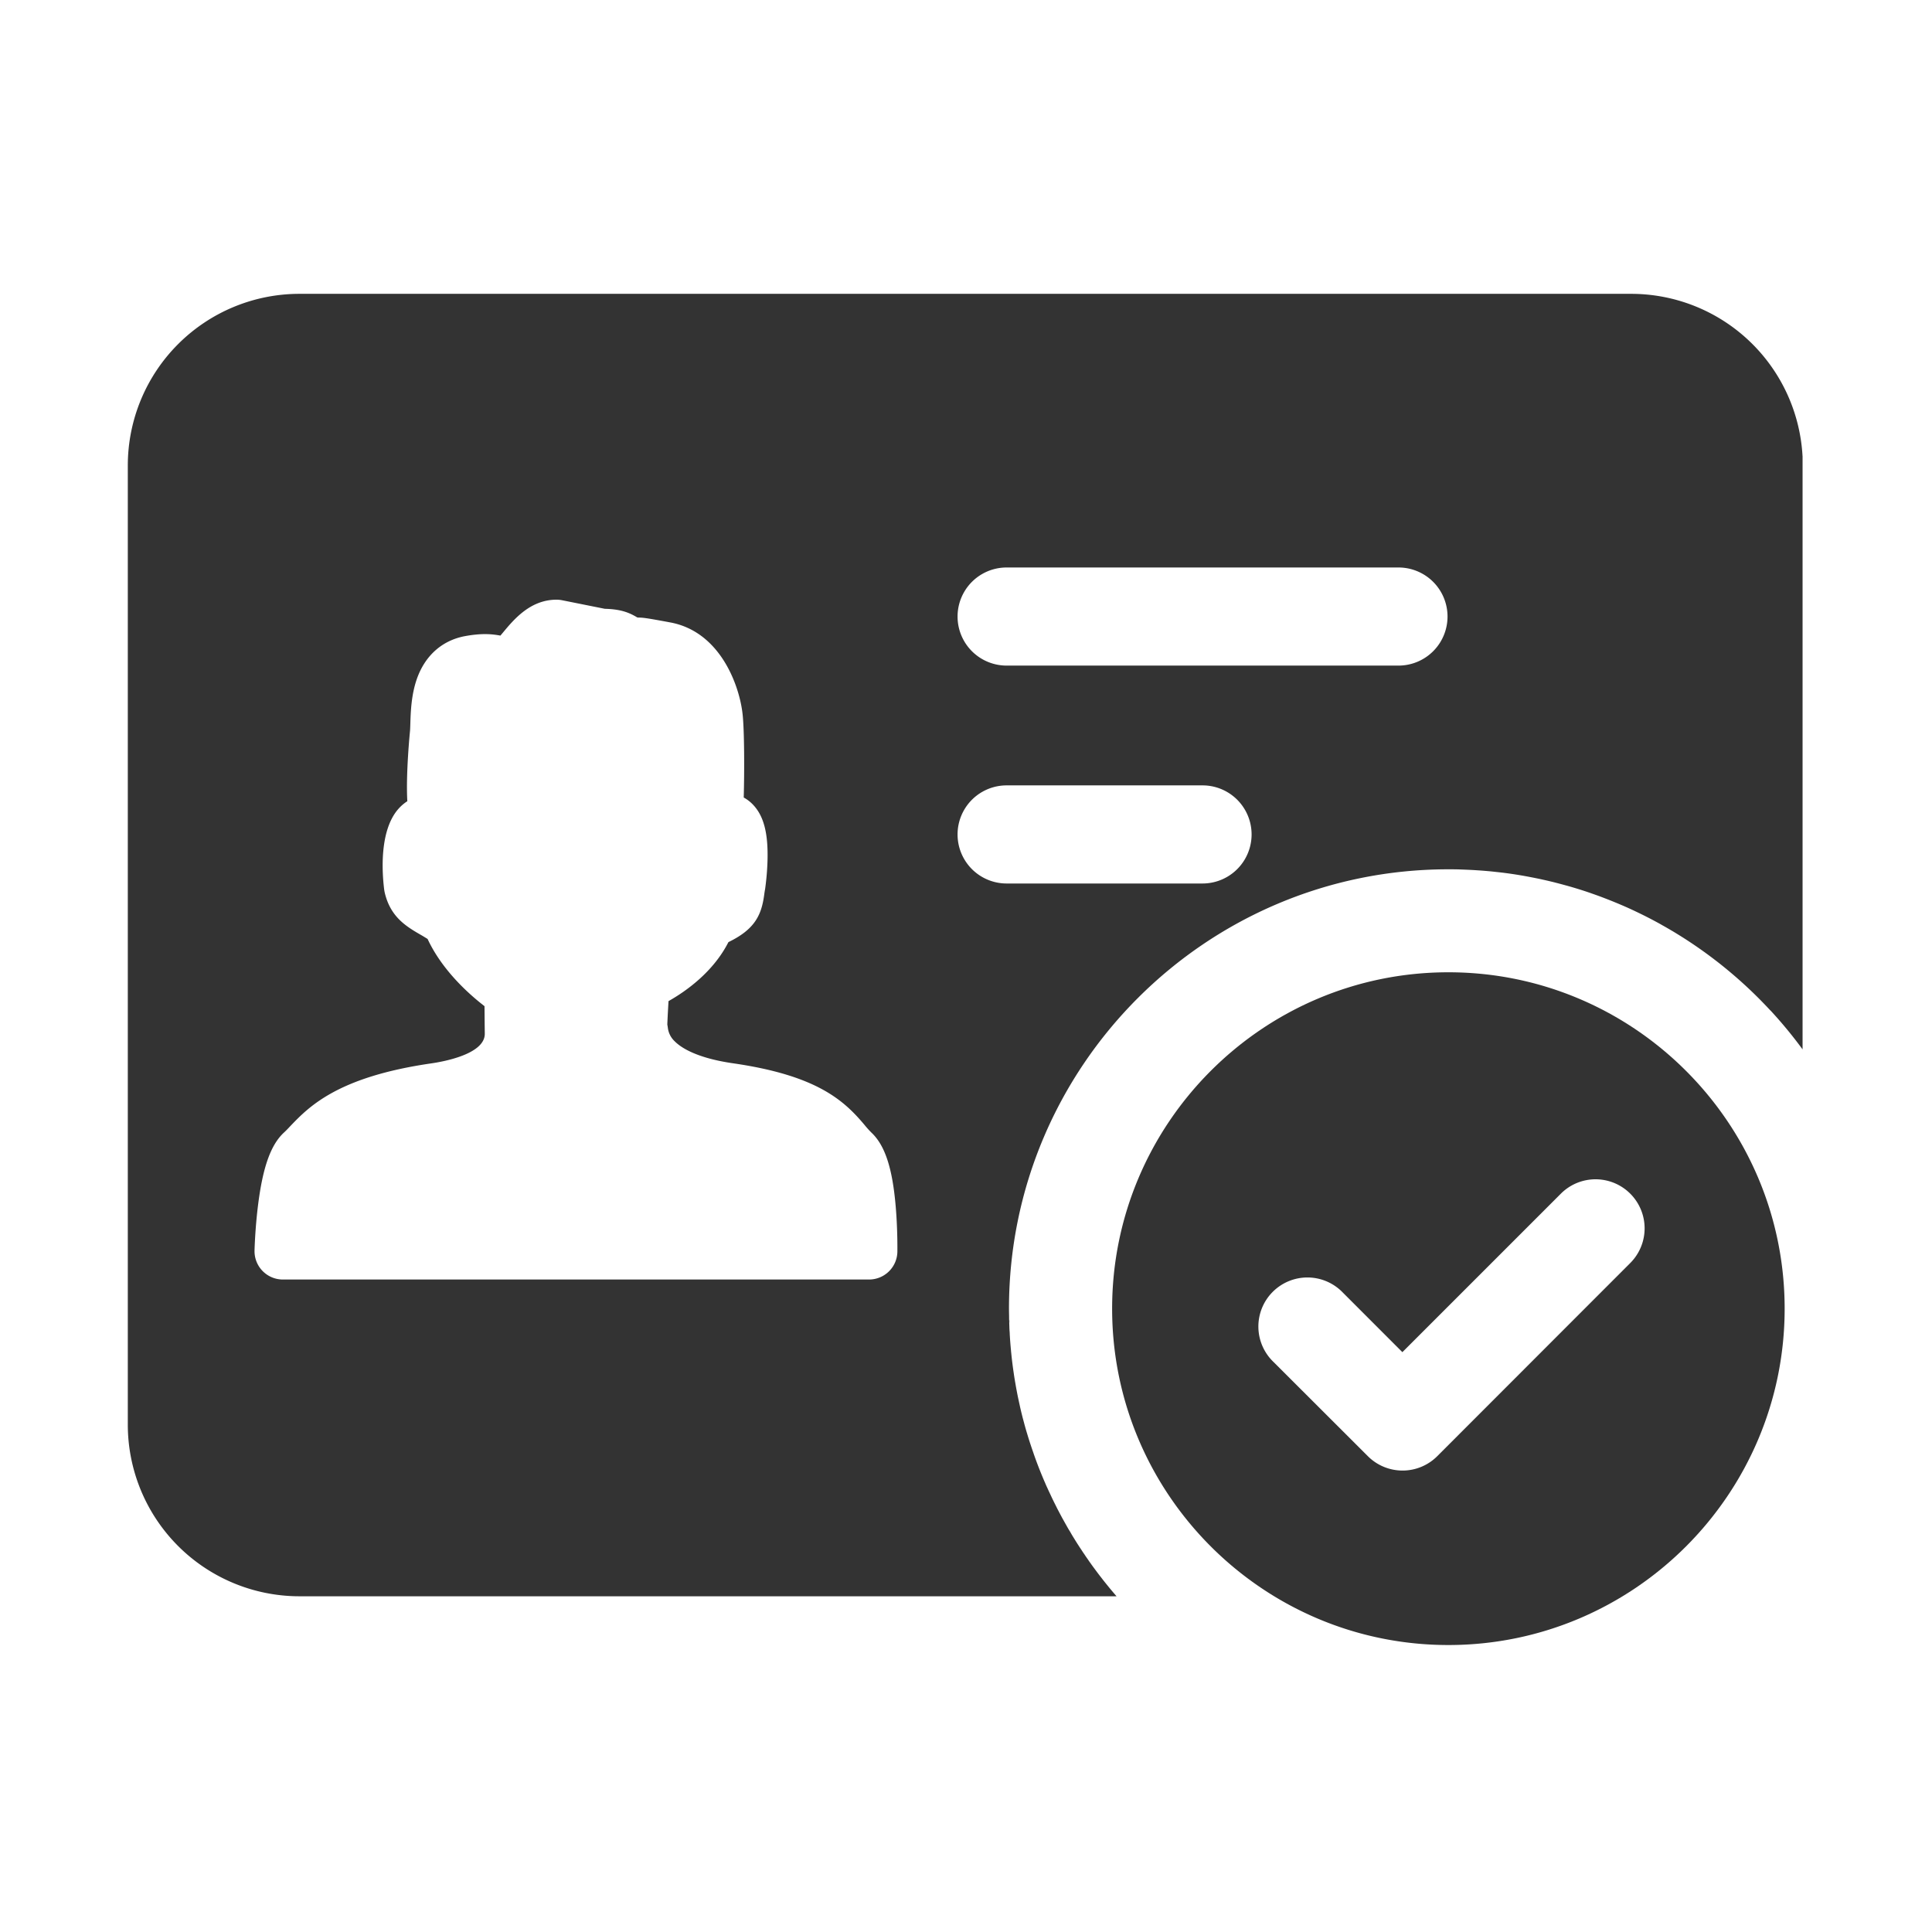 <?xml version="1.0" standalone="no"?><!DOCTYPE svg PUBLIC "-//W3C//DTD SVG 1.1//EN" "http://www.w3.org/Graphics/SVG/1.1/DTD/svg11.dtd"><svg class="icon" width="200px" height="200.00px" viewBox="0 0 1024 1024" version="1.1" xmlns="http://www.w3.org/2000/svg"><path fill="#333333" d="M945.9 693.61c0 98.31-79.95 178.29-178.22 178.29s-178.23-80-178.23-178.29 79.95-178.28 178.23-178.28S945.9 595.31 945.9 693.61z m-118.61-60.94l-84 84-31.52-31.54A26 26 0 1 0 675 721.88l50 49.93a26 26 0 0 0 36.77 0l102.3-102.38a26 26 0 0 0-36.78-36.76z"  /><path fill="#333333" d="M955.38 241.74a91 91 0 0 0-90.79-86H158.66a91 91 0 0 0-90.92 90.95v508.37a91 91 0 0 0 90.92 91h433.13l-1.17-1.37c-0.76-0.9-1.53-1.8-2.28-2.7l-1.46-1.8c-0.64-0.79-1.28-1.57-1.9-2.36-0.51-0.64-1-1.29-1.5-1.93s-1.19-1.54-1.77-2.31l-1.49-2c-0.57-0.77-1.13-1.53-1.69-2.31s-1-1.37-1.45-2.05-1.09-1.56-1.63-2.35l-1.45-2.14c-0.53-0.8-1.06-1.6-1.58-2.4s-0.91-1.39-1.35-2.09-1.05-1.66-1.56-2.5-0.86-1.37-1.27-2.07c-0.53-0.87-1-1.76-1.57-2.64-0.39-0.66-0.78-1.32-1.16-2-0.59-1-1.15-2-1.72-3.08-0.3-0.54-0.61-1.07-0.9-1.61q-1.26-2.34-2.48-4.69c-0.27-0.53-0.52-1.06-0.79-1.59-0.54-1.07-1.09-2.15-1.61-3.24-0.33-0.67-0.64-1.34-0.95-2-0.46-1-0.91-1.92-1.35-2.89-0.33-0.71-0.65-1.44-1-2.16a236.248 236.248 0 0 1-2.16-5.03c-0.39-0.93-0.77-1.86-1.15-2.8-0.3-0.75-0.6-1.51-0.89-2.27-0.37-0.94-0.72-1.88-1.08-2.82l-0.84-2.29c-0.35-1-0.68-1.93-1-2.89l-0.78-2.26-1-3c-0.23-0.73-0.47-1.46-0.69-2.19-0.34-1.09-0.66-2.18-1-3.27-0.19-0.66-0.39-1.32-0.58-2-0.4-1.39-0.77-2.8-1.14-4.2l-0.3-1.1c-0.45-1.76-0.89-3.54-1.3-5.33-0.13-0.56-0.25-1.12-0.37-1.69-0.28-1.23-0.56-2.47-0.81-3.71-0.15-0.71-0.29-1.42-0.43-2.13-0.21-1.11-0.43-2.22-0.63-3.33-0.14-0.76-0.27-1.52-0.4-2.29-0.19-1.07-0.37-2.14-0.54-3.22-0.12-0.79-0.24-1.58-0.35-2.37q-0.24-1.59-0.45-3.18c-0.11-0.81-0.21-1.61-0.31-2.41-0.13-1.07-0.25-2.14-0.37-3.21-0.08-0.81-0.17-1.61-0.25-2.41-0.1-1.09-0.2-2.19-0.29-3.28-0.06-0.79-0.13-1.58-0.19-2.37-0.08-1.14-0.15-2.29-0.22-3.44 0-0.74-0.09-1.48-0.13-2.23-0.06-1.27-0.1-2.55-0.14-3.82 0-0.63 0-1.26-0.07-1.89 0-1.91-0.07-3.82-0.07-5.74 0-128.4 104.44-232.86 232.81-232.86 2.23 0 4.45 0 6.66 0.1l2.13 0.08c1.51 0.06 3 0.13 4.53 0.21l2.43 0.16c1.43 0.09 2.85 0.2 4.28 0.32l2.38 0.21c1.52 0.15 3 0.32 4.54 0.49l2 0.23q6.51 0.81 12.9 2l1.84 0.35c1.52 0.29 3 0.59 4.56 0.91l2.12 0.47c1.45 0.32 2.89 0.65 4.32 1 0.68 0.16 1.37 0.32 2 0.5 1.56 0.39 3.11 0.8 4.66 1.23l1.55 0.42q6.27 1.75 12.4 3.86l1.3 0.46c1.6 0.56 3.19 1.13 4.78 1.73l1.62 0.62c1.51 0.58 3 1.17 4.51 1.78l1.51 0.62c1.67 0.69 3.32 1.4 5 2.13l0.88 0.39q6 2.7 11.84 5.72l0.6 0.31q2.55 1.34 5.07 2.73l1 0.58c1.59 0.89 3.17 1.79 4.73 2.72l0.91 0.53q2.64 1.59 5.25 3.24l0.16 0.1q8.4 5.34 16.31 11.37l0.46 0.36q2.43 1.84 4.8 3.77l0.37 0.3a234.14 234.14 0 0 1 19.65 17.88l0.1 0.11q2.31 2.34 4.54 4.76h0.05a235.23 235.23 0 0 1 17.07 20.69V241.74zM475.63 663.43a15 15 0 0 1-15 14.74H149.91a15 15 0 0 1-15-15.36c0-0.47 0.3-11.6 1.85-24 2.51-20.11 6.73-32 13.68-38.47 1-0.91 2.06-2 3.31-3.35 10-10.43 25.1-26.2 75-33.4 6.54-0.95 27.94-4.89 28.19-15.45v-0.85c-0.05-2.87-0.1-9-0.14-14-8.51-6.57-22.53-19.17-30.17-35.63l-2.63-1.61c-8.36-4.78-17-9.72-20.1-23-0.11-0.51-0.2-1-0.27-1.52-1.13-9-2.66-31.25 7.52-42.79a22.54 22.54 0 0 1 4.74-4.08c-0.84-14.74 1.39-36.9 1.42-37.17 0.08-0.81 0.13-2.42 0.18-4 0.19-6 0.47-15 3.37-23.39 4.3-12.51 13.4-20.66 25.61-22.94 8.94-1.63 14.28-1.11 18.77-0.28l1.39-1.67c5.76-6.91 14.45-17.36 28.34-17.36a15.26 15.26 0 0 1 2.94 0.29l22.67 4.54c8.24 0.19 12.77 1.9 17.17 4.57l0.64 0.08c2.29 0 4 0.17 16.87 2.57 26.92 5 36.88 34.21 38.37 49 0.91 8.84 0.95 30 0.56 43.8a20.07 20.07 0 0 1 5.18 4.07c5.47 5.94 7.77 14.87 7.44 28.93a137.73 137.73 0 0 1-1.26 15.3c0 0.21-0.06 0.43-0.11 0.64-0.16 0.85-0.28 1.75-0.41 2.7-1.45 10.8-5.1 18.32-18.95 25-8 15.76-22.39 26-31.75 31.27-0.23 3.79-0.48 8.32-0.64 12.44 0.12 0.57 0.19 1.05 0.25 1.42a11.69 11.69 0 0 0 3.6 7.37c3.08 3.16 11.21 8.87 31 11.73 44.34 6.4 58.72 19.62 69.64 32.62a50.23 50.23 0 0 0 3.69 4.11C469 607 473 619 474.73 639.33c1.08 12.47 0.9 23.67 0.9 24.1z m161.74-195.16H533.53a26 26 0 0 1 0-52h103.84a26 26 0 0 1 0 52z m103.85-115.49H533.53a26 26 0 0 1 0-52h207.69a26 26 0 0 1 0 52z"  /><path fill="#333333" d="M815.92 465.79c-1.52-0.32-3-0.62-4.56-0.91 1.52 0.29 3.04 0.59 4.56 0.91zM822.36 467.26zM794.63 462.32c-1.51-0.17-3-0.34-4.54-0.49 1.52 0.17 3.03 0.32 4.54 0.49zM809.52 464.53q-6.39-1.17-12.9-2 6.51 0.83 12.9 2zM908.48 508.3q-7.9-6-16.31-11.37 8.4 5.34 16.31 11.37zM892 496.83q-2.61-1.65-5.25-3.24 2.65 1.59 5.25 3.24zM885.85 493.06zM829.07 469c-1.55-0.43-3.1-0.84-4.66-1.23 1.59 0.38 3.11 0.79 4.66 1.23zM938.4 535.48q-2.24-2.41-4.54-4.76 2.31 2.34 4.54 4.76zM955.52 556.22a235.23 235.23 0 0 0-17.07-20.69 236.71 236.71 0 0 1 17.07 20.69zM913.74 512.43q-2.37-1.92-4.8-3.77 2.43 1.85 4.8 3.77zM855.23 477.86zM880.1 489.76q-2.52-1.39-5.07-2.73 2.55 1.34 5.07 2.73zM849.1 475.46zM874.43 486.72q-5.83-3-11.84-5.72 6.02 2.7 11.84 5.72zM861.71 480.61zM843 473.27q-6.12-2.1-12.4-3.86 6.29 1.76 12.4 3.86zM559.66 798.09c0.27 0.53 0.52 1.06 0.79 1.59-0.27-0.53-0.52-1.06-0.79-1.59zM562.93 804.37c0.29 0.54 0.6 1.07 0.9 1.61-0.3-0.54-0.61-1.07-0.9-1.61zM565.55 809.06c0.38 0.66 0.77 1.32 1.16 2-0.39-0.68-0.78-1.34-1.16-2zM568.28 813.68c0.41 0.7 0.84 1.38 1.27 2.07-0.43-0.69-0.86-1.37-1.27-2.07zM571.11 818.25c0.44 0.7 0.89 1.39 1.35 2.09-0.46-0.7-0.91-1.34-1.35-2.09zM552.62 782.76zM557.1 792.84zM554.78 787.79c0.32 0.72 0.64 1.45 1 2.16-0.36-0.71-0.68-1.44-1-2.16zM586.88 840.14l1.46 1.8zM550.58 777.69zM914.11 512.73a234.14 234.14 0 0 1 19.65 17.88 234.14 234.14 0 0 0-19.65-17.88zM590.62 844.64l1.17 1.37zM574 822.74l1.41 2.08c-0.41-0.69-0.91-1.38-1.41-2.08zM583.48 835.85c0.5 0.64 1 1.29 1.5 1.93-0.51-0.64-0.98-1.29-1.5-1.93zM577.08 827.17c0.48 0.68 1 1.37 1.45 2.05-0.53-0.68-0.97-1.37-1.45-2.05zM580.22 831.53l1.49 2zM535.15 705.06c0 0.75 0.09 1.49 0.13 2.23-0.04-0.74-0.09-1.48-0.13-2.23zM536 716.38c0.08 0.8 0.17 1.6 0.25 2.41-0.1-0.79-0.19-1.61-0.25-2.41zM548.66 772.58l0.84 2.29zM787.71 461.62zM536.6 722c0.1 0.8 0.2 1.6 0.31 2.41-0.11-0.81-0.21-1.61-0.31-2.41zM537.36 727.59c0.11 0.79 0.23 1.58 0.35 2.37-0.12-0.79-0.24-1.58-0.35-2.37zM534.94 699.35c0 0.63 0 1.26 0.07 1.89-0.01-0.63-0.01-1.24-0.07-1.89zM781 461.14c-1.5-0.08-3-0.15-4.53-0.21 1.53 0.07 3.03 0.13 4.53 0.21zM774.34 460.85zM535.5 710.73c0.06 0.79 0.13 1.58 0.19 2.37-0.06-0.79-0.13-1.58-0.19-2.37zM545.19 762.22c0.22 0.73 0.46 1.46 0.69 2.19-0.23-0.73-0.47-1.41-0.69-2.19zM546.86 767.43l0.78 2.26zM543.63 757c0.19 0.67 0.39 1.33 0.58 2-0.21-0.71-0.39-1.37-0.58-2zM539.28 738.8c0.14 0.71 0.28 1.42 0.43 2.13-0.15-0.71-0.29-1.42-0.43-2.13zM542.19 751.66l0.3 1.1zM538.25 733.18c0.13 0.77 0.26 1.53 0.4 2.29-0.14-0.76-0.27-1.47-0.4-2.29zM540.52 744.64zM537.36 727.59q-0.24-1.59-0.45-3.18 0.21 1.59 0.45 3.18zM539.28 738.8c-0.21-1.11-0.43-2.22-0.63-3.33 0.2 1.11 0.42 2.22 0.63 3.33zM538.25 733.18c-0.19-1.07-0.37-2.14-0.54-3.22 0.17 1.04 0.35 2.15 0.54 3.22zM542.19 751.66zM545.19 762.22c-0.34-1.09-0.66-2.18-1-3.27 0.34 1.05 0.66 2.18 1 3.27zM794.63 462.32l2 0.23zM540.52 744.64c-0.28-1.23-0.56-2.47-0.81-3.71 0.29 1.24 0.53 2.48 0.81 3.71zM535.5 710.73c-0.08-1.14-0.15-2.29-0.22-3.44 0.07 1.15 0.14 2.3 0.22 3.44zM534.94 699.35c0-1.91-0.07-3.82-0.07-5.74 0 1.92 0.03 3.83 0.07 5.74zM781 461.14l2.43 0.16zM774.34 460.85l2.13 0.08zM787.71 461.62l2.38 0.21zM536 716.38c-0.1-1.09-0.2-2.19-0.29-3.28 0.07 1.09 0.17 2.19 0.29 3.28zM536.6 722c-0.13-1.07-0.25-2.14-0.37-3.21 0.12 1.07 0.24 2.14 0.37 3.21zM546.86 767.43l-1-3zM535.15 705.06c-0.06-1.27-0.1-2.55-0.14-3.82 0.04 1.27 0.08 2.55 0.14 3.82zM543.63 757c-0.4-1.39-0.77-2.8-1.14-4.2 0.37 1.36 0.74 2.77 1.14 4.2zM574 822.74c-0.53-0.8-1.06-1.6-1.58-2.4 0.58 0.8 1.09 1.6 1.58 2.4zM577.08 827.17c-0.55-0.78-1.09-1.56-1.63-2.35 0.55 0.79 1.08 1.57 1.63 2.35zM580.22 831.53zM568.28 813.68c-0.53-0.87-1-1.76-1.57-2.64 0.52 0.88 1.04 1.77 1.57 2.64zM571.11 818.25zM583.48 835.85c-0.59-0.77-1.19-1.54-1.77-2.31 0.58 0.77 1.18 1.54 1.77 2.31zM548.66 772.58c-0.35-1-0.68-1.93-1-2.89 0.34 0.96 0.65 1.93 1 2.89zM586.88 840.14c-0.64-0.79-1.28-1.57-1.9-2.36 0.62 0.79 1.26 1.57 1.9 2.36zM590.62 844.64c-0.76-0.9-1.53-1.8-2.28-2.7 0.75 0.9 1.52 1.8 2.28 2.7zM552.62 782.76zM550.58 777.69c-0.37-0.94-0.72-1.88-1.08-2.82 0.36 0.94 0.71 1.88 1.08 2.82zM554.78 787.79c-0.41-0.93-0.82-1.86-1.22-2.8 0.44 0.94 0.81 1.87 1.22 2.8zM562.93 804.37q-1.26-2.34-2.48-4.69 1.22 2.32 2.48 4.69zM565.55 809.06c-0.59-1-1.15-2-1.72-3.08 0.57 1.02 1.17 2.02 1.72 3.08zM559.66 798.09c-0.54-1.07-1.09-2.15-1.61-3.24 0.52 1.09 1.07 2.15 1.61 3.24zM557.1 792.84c-0.46-1-0.91-1.92-1.35-2.89 0.44 0.97 0.89 1.93 1.35 2.89zM849.1 475.46l1.62 0.62zM913.74 512.43l0.37 0.3zM829.07 469l1.55 0.42c-0.51-0.16-1.03-0.29-1.55-0.42zM933.76 530.61l0.1 0.11zM861.71 480.61l0.88 0.39zM880.1 489.76l1 0.58zM892 496.83l0.16 0.1zM908.48 508.3l0.46 0.36zM855.23 477.86l1.51 0.62zM822.36 467.26c0.68 0.16 1.37 0.32 2 0.5-0.63-0.18-1.36-0.34-2-0.5zM843 473.27l1.3 0.46zM815.92 465.79l2.12 0.47zM874.43 486.72l0.6 0.31zM938.4 535.48h0.05zM809.52 464.53l1.84 0.35zM885.85 493.06l0.91 0.53z"  /></svg>